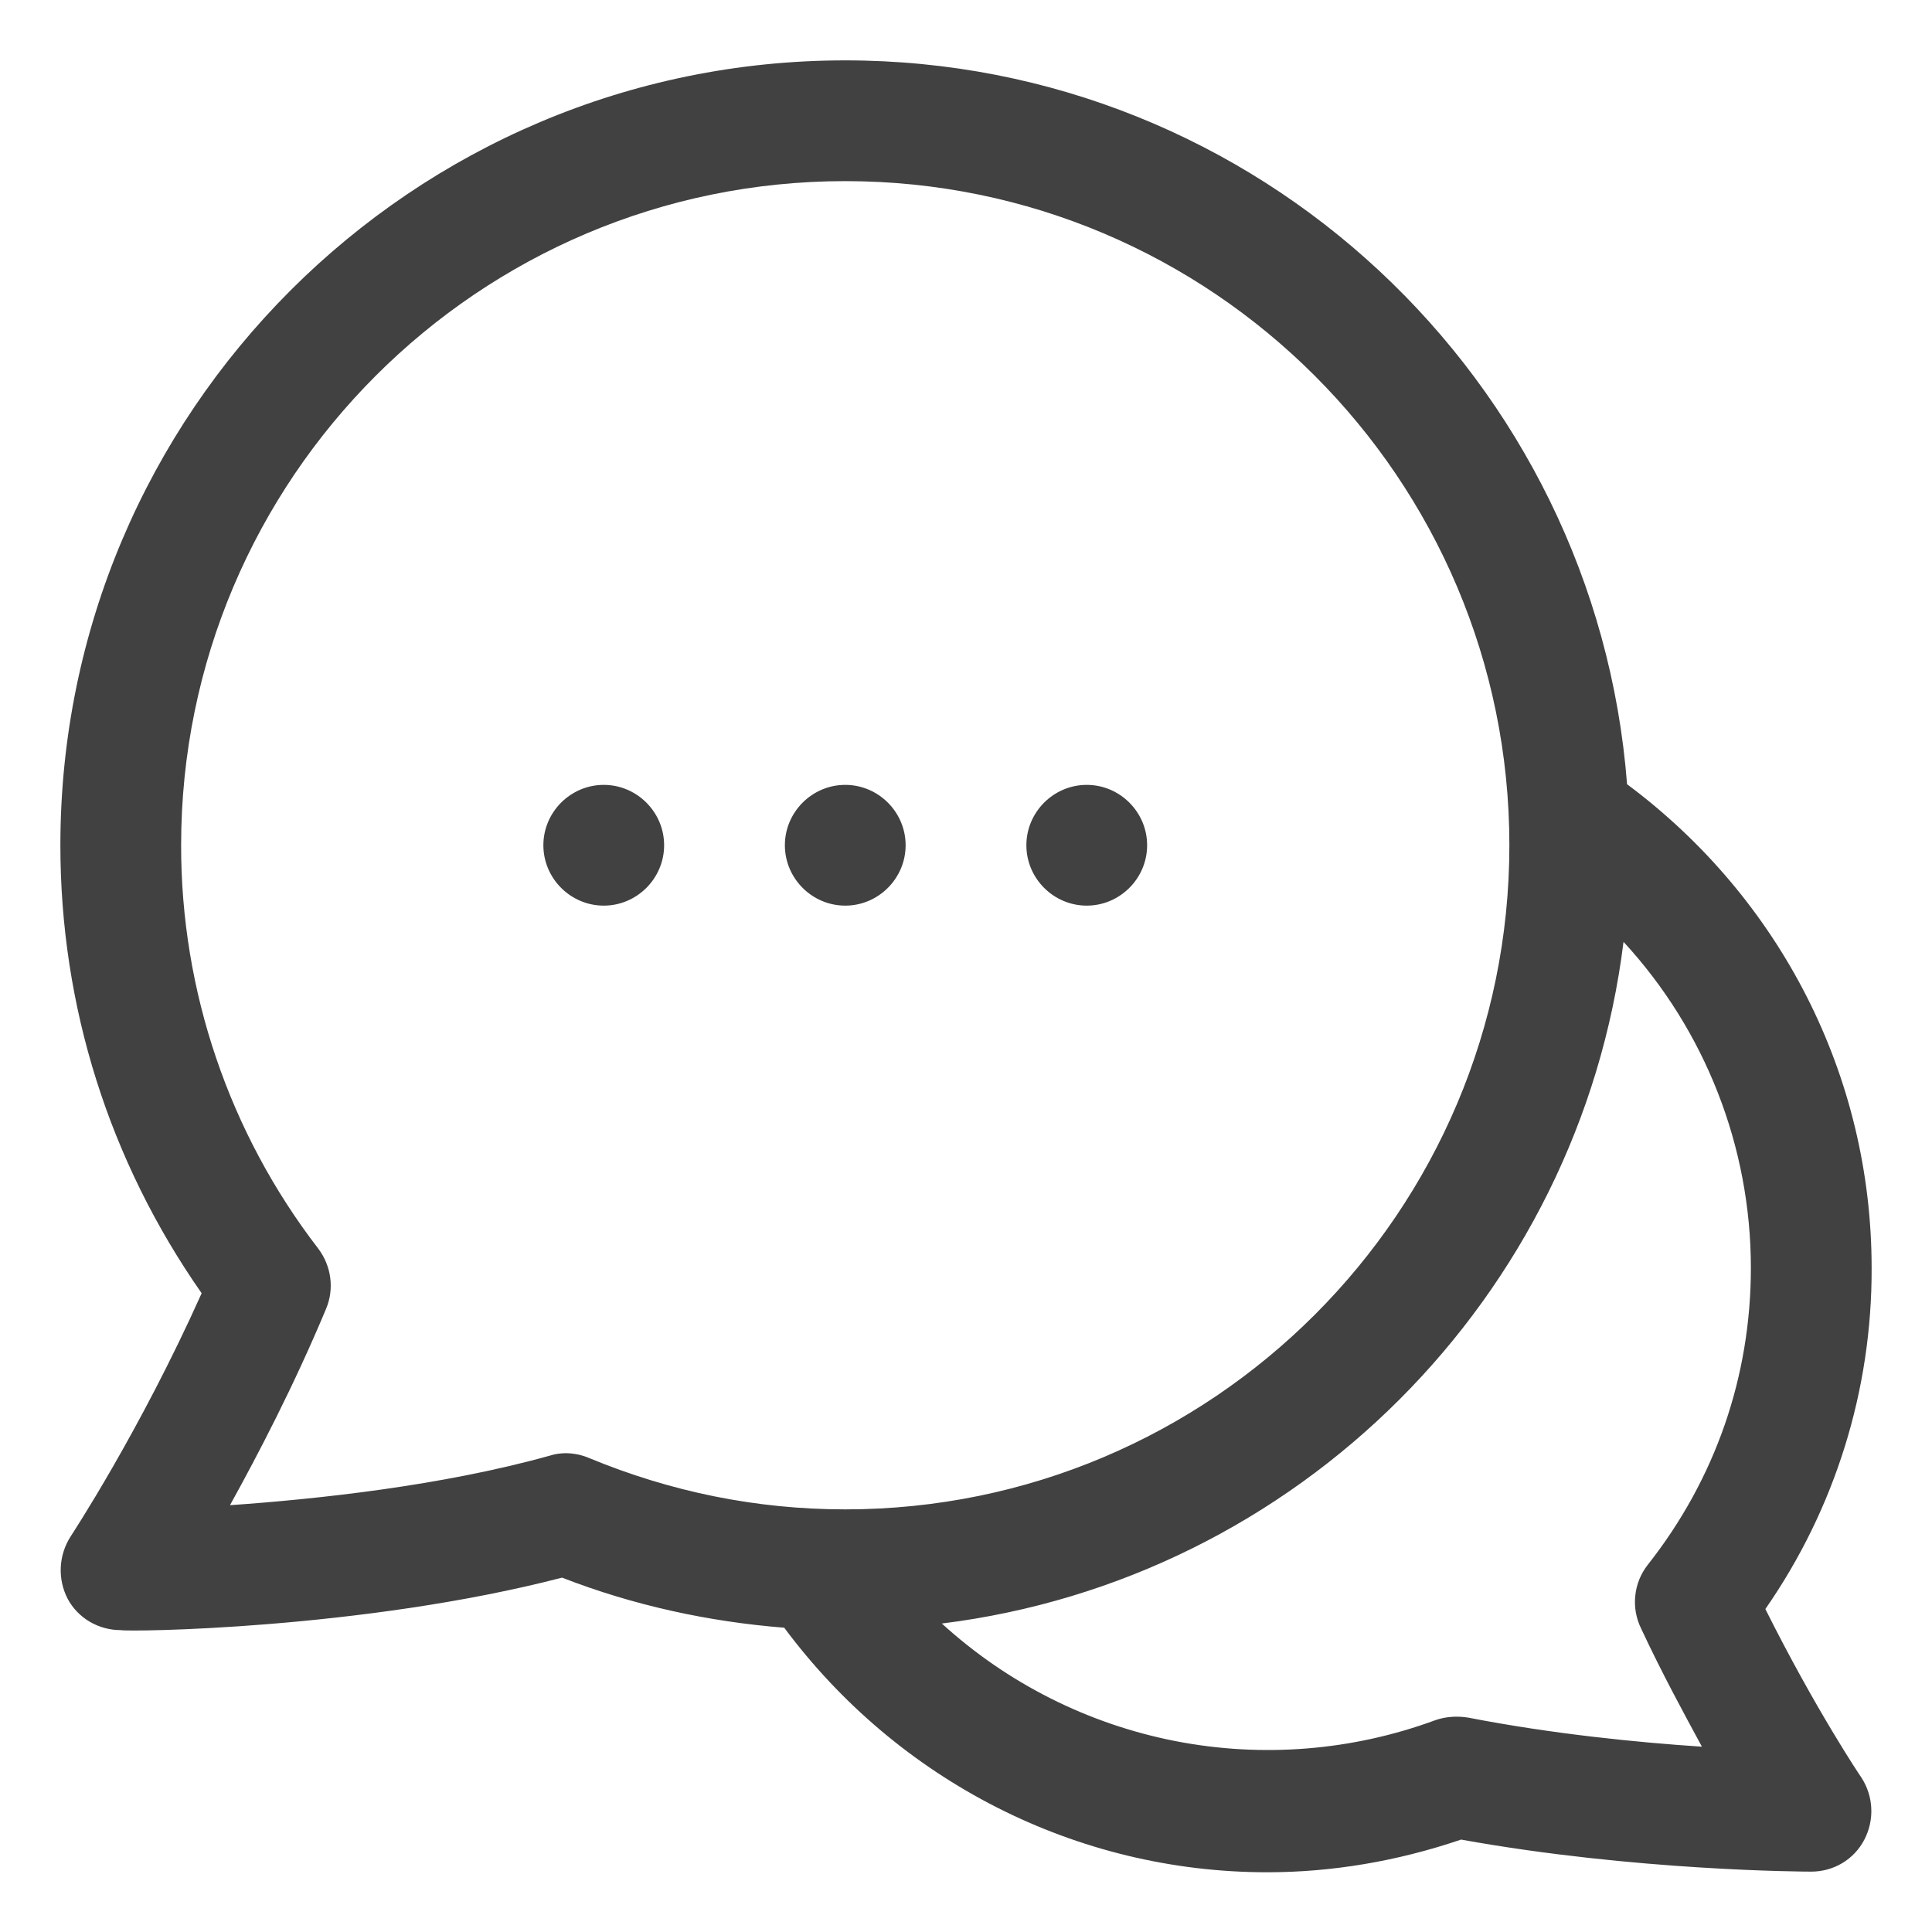 <svg width="24" height="24" viewBox="0 0 24 24" fill="none" xmlns="http://www.w3.org/2000/svg">
    <g clip-path="url(#clip0_595_3800)">
        <path d="M21.93 19.988C22.795 18.744 23.256 17.265 23.25 15.75C23.25 13.365 22.117 11.16 20.212 9.742C19.823 4.718 15.623 0.75 10.5 0.75C5.122 0.75 0.75 5.122 0.75 10.5C0.75 12.502 1.357 14.422 2.505 16.065C1.732 17.79 0.885 19.073 0.877 19.087C0.728 19.32 0.713 19.613 0.84 19.86C0.968 20.1 1.222 20.25 1.5 20.25C1.59 20.273 4.5 20.242 6.982 19.598C7.867 19.942 8.797 20.145 9.742 20.22C11.152 22.117 13.365 23.258 15.742 23.258C16.545 23.258 17.355 23.122 18.15 22.852C20.31 23.242 22.41 23.25 22.5 23.25C22.777 23.25 23.032 23.1 23.16 22.852C23.288 22.605 23.273 22.312 23.122 22.08C23.115 22.073 22.552 21.233 21.93 19.988ZM7.035 18.052C6.968 18.052 6.9 18.06 6.832 18.082C5.49 18.457 3.945 18.622 2.857 18.698C3.21 18.06 3.652 17.212 4.05 16.26C4.155 16.012 4.117 15.727 3.953 15.51C2.847 14.074 2.248 12.312 2.25 10.5C2.25 5.947 5.947 2.25 10.5 2.25C15.053 2.25 18.75 5.947 18.75 10.5C18.75 15.053 15.053 18.75 10.5 18.75C9.398 18.75 8.332 18.532 7.32 18.113C7.23 18.074 7.133 18.054 7.035 18.052ZM20.385 20.227C20.648 20.79 20.918 21.285 21.142 21.698C20.34 21.645 19.282 21.54 18.24 21.337C18.105 21.315 17.962 21.323 17.835 21.367C16.801 21.749 15.681 21.839 14.599 21.628C13.517 21.416 12.514 20.911 11.7 20.168C16.117 19.62 19.62 16.117 20.168 11.7C21.185 12.803 21.75 14.249 21.75 15.75C21.75 17.1 21.308 18.375 20.468 19.44C20.382 19.55 20.328 19.683 20.314 19.822C20.299 19.961 20.324 20.102 20.385 20.227ZM10.5 11.25C10.088 11.25 9.75 10.912 9.75 10.5C9.75 10.088 10.088 9.75 10.5 9.75C10.912 9.75 11.25 10.088 11.25 10.5C11.25 10.912 10.912 11.25 10.5 11.25ZM8.25 10.5C8.25 10.912 7.912 11.25 7.5 11.25C7.088 11.25 6.75 10.912 6.75 10.5C6.75 10.088 7.088 9.75 7.5 9.75C7.912 9.75 8.25 10.088 8.25 10.5ZM12.75 10.5C12.75 10.088 13.088 9.75 13.5 9.75C13.912 9.75 14.25 10.088 14.25 10.5C14.25 10.912 13.912 11.25 13.5 11.25C13.088 11.25 12.75 10.912 12.75 10.5Z" fill="#414141"/>
    </g>
    <defs>
        <clipPath id="clip0_595_3800">
            <rect width="24" height="24" fill="white"/>
        </clipPath>
    </defs>
</svg>
